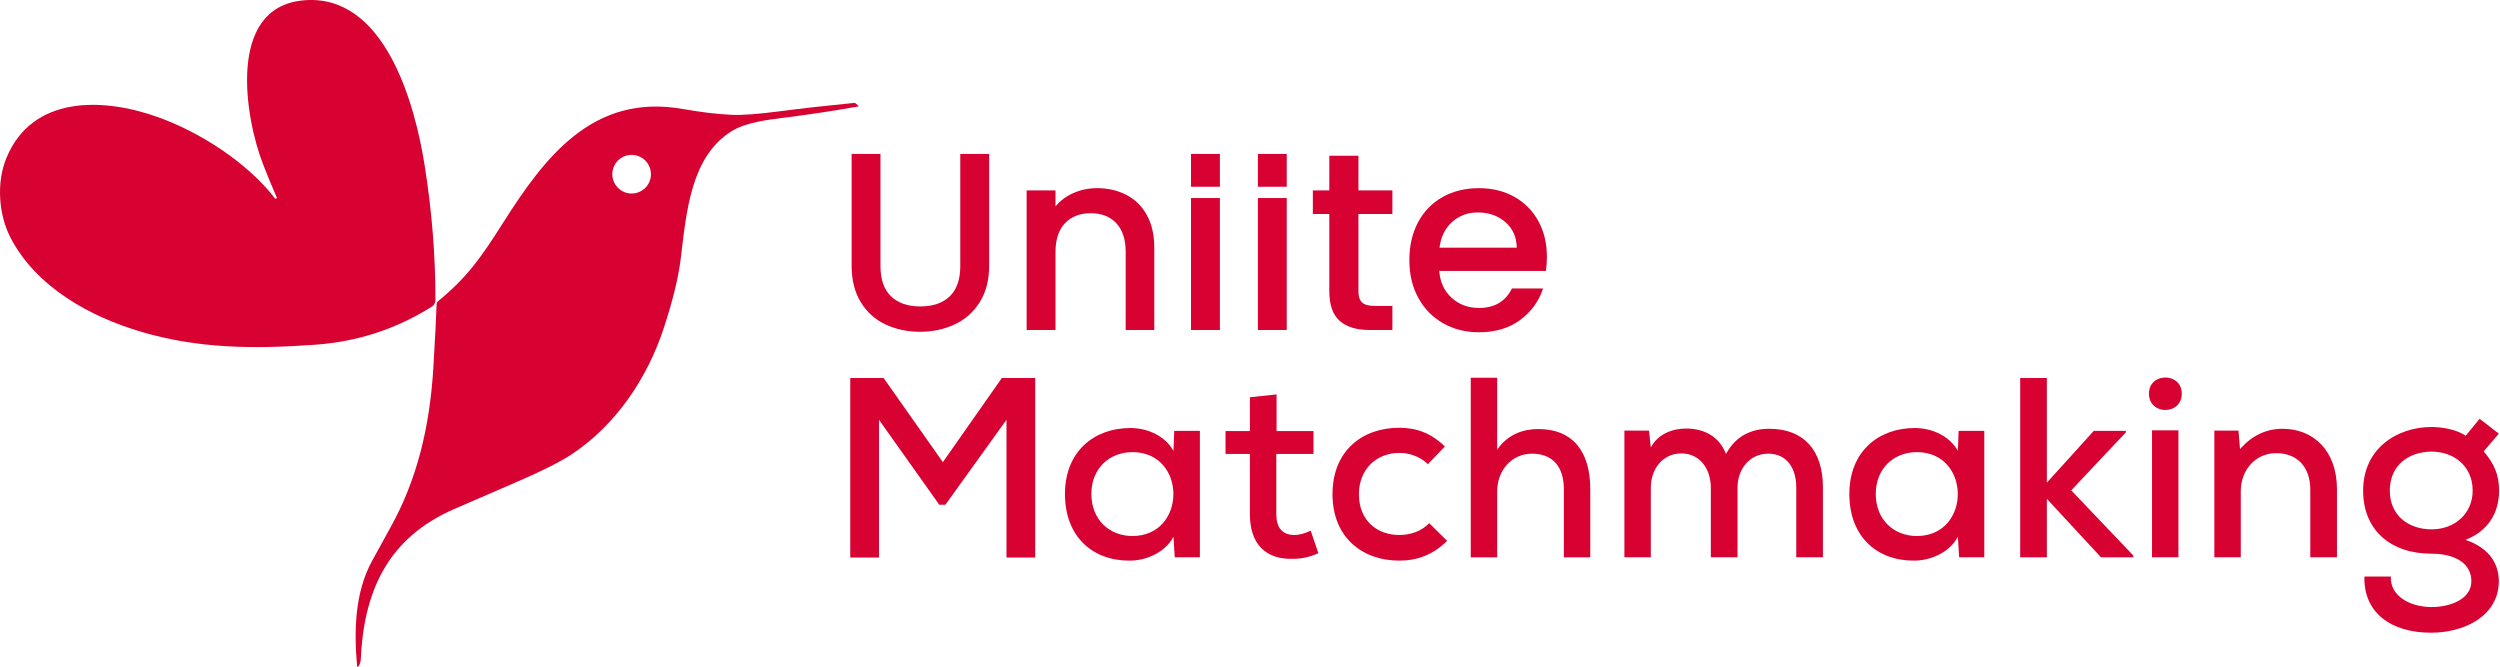 <svg width="1657" height="442" viewBox="0 0 1657 442" fill="none" xmlns="http://www.w3.org/2000/svg">
<g clip-path="url(#clip0_112_2822)">
<path d="M723.365 327.384C723.365 344.725 735.606 355.266 750.567 355.266C786.78 355.266 786.78 299.672 750.567 299.672C735.606 299.672 723.365 310.212 723.365 327.384ZM778.28 285.561H795.281V369.377H778.62L777.769 355.776C772.159 366.487 759.238 371.587 748.867 371.587C724.386 371.757 705.854 355.946 705.854 327.384C705.854 299.331 725.065 283.691 749.208 283.691C761.108 283.691 772.5 289.301 777.769 298.822L778.28 285.561Z" fill="#D80232"/>
<path d="M846.112 261.418V285.73H870.594V300.861H845.942V340.814C845.942 349.655 849.853 354.586 858.013 354.586C861.414 354.586 865.324 353.396 868.724 351.695L873.825 366.656C868.045 369.207 862.944 370.397 856.993 370.397C838.801 370.907 828.431 360.536 828.431 340.814V300.861H812.28V285.73H828.431V263.289L846.112 261.418Z" fill="#D80232"/>
<path d="M667.092 278.25L626.629 334.524H622.549L582.596 278.25V369.547H563.554V250.537H585.655L624.929 306.302L664.032 250.537H686.134V369.547H667.092V278.25Z" fill="#D80232"/>
<path d="M959.172 358.496C949.82 367.677 939.45 371.587 927.379 371.587C903.237 371.587 883.176 356.456 883.176 327.554C883.176 298.651 903.068 283.52 927.379 283.52C938.94 283.52 948.631 287.091 957.642 295.932L946.421 307.662C941.151 302.561 934.18 300.182 927.549 300.182C912.418 300.182 900.687 310.892 900.687 327.554C900.687 345.235 912.928 354.586 927.379 354.586C934.52 354.586 941.83 352.376 947.271 346.766L959.172 358.496Z" fill="#D80232"/>
<path d="M992.322 250.368V297.972C999.633 287.771 1009.49 284.371 1019.52 284.371C1043.16 284.371 1054.04 300.182 1054.04 324.154V369.378H1036.53V324.324C1036.53 308.513 1028.37 300.692 1015.44 300.692C1001.84 300.692 992.322 311.913 992.322 325.684V369.378H974.811V250.368H992.322Z" fill="#D80232"/>
<path d="M1133.94 369.377V323.304C1133.94 310.893 1126.8 300.522 1114.39 300.522C1101.98 300.522 1094.16 310.893 1094.16 323.304V369.377H1076.65V285.391H1092.97L1094.16 296.611C1098.92 287.431 1108.78 284.03 1117.62 284.03C1128.33 284.03 1139.21 288.45 1143.97 300.861C1150.77 288.45 1161.32 284.2 1172.71 284.2C1195.83 284.2 1208.24 298.821 1208.24 322.963V369.377H1190.56V322.963C1190.56 310.553 1184.44 300.691 1172.03 300.691C1159.62 300.691 1151.63 310.893 1151.63 323.304V369.377H1133.94Z" fill="#D80232"/>
<path d="M1243.26 327.384C1243.26 344.725 1255.5 355.266 1270.46 355.266C1306.68 355.266 1306.68 299.672 1270.46 299.672C1255.5 299.672 1243.26 310.212 1243.26 327.384ZM1298.18 285.561H1315.18V369.377H1298.52L1297.67 355.776C1292.06 366.487 1279.13 371.587 1268.76 371.587C1244.28 371.757 1225.75 355.946 1225.75 327.384C1225.75 299.331 1244.96 283.691 1269.1 283.691C1281 283.691 1292.4 289.301 1297.67 298.822L1298.18 285.561Z" fill="#D80232"/>
<path d="M1356.66 250.538V319.904L1387.77 285.561H1409.02V286.581L1372.81 325.005L1413.95 368.187V369.378H1392.53L1356.66 330.615V369.378H1338.98V250.538H1356.66Z" fill="#D80232"/>
<path d="M1426.36 369.377H1443.87V285.221H1426.36V369.377ZM1446.08 260.908C1446.08 275.36 1424.32 275.36 1424.32 260.908C1424.32 246.627 1446.08 246.627 1446.08 260.908Z" fill="#D80232"/>
<path d="M1531.26 369.377V324.493C1531.26 310.042 1523.1 300.352 1508.65 300.352C1494.71 300.352 1485.19 311.742 1485.19 325.514V369.377H1467.67V285.391H1483.66L1484.68 297.631C1492.67 288.62 1502.02 284.2 1512.9 284.2C1533.3 284.2 1548.94 298.651 1548.94 324.323V369.377H1531.26Z" fill="#D80232"/>
<path d="M1583.96 325.174C1583.96 341.835 1596.54 350.846 1611.67 350.846C1627.14 350.846 1638.88 340.305 1638.88 325.174C1638.88 308.683 1626.12 299.331 1611.67 299.331C1597.39 299.331 1583.96 307.662 1583.96 325.174ZM1643.47 277.57L1656.22 287.431L1646.19 299.161C1653.16 307.322 1656.39 314.803 1656.39 325.174C1656.39 339.965 1649.08 352.035 1634.11 357.817C1651.29 363.597 1656.22 375.157 1656.22 385.189C1656.22 407.97 1633.77 419.362 1611.33 419.362C1583.96 419.362 1566.45 405.42 1567.13 382.128H1584.64C1584.13 395.219 1597.39 402.19 1611.33 402.36C1624.25 402.36 1638.02 397.089 1638.02 385.189C1638.02 373.457 1627.31 366.997 1611.67 366.997C1584.47 366.997 1566.28 351.356 1566.28 325.174C1566.28 297.121 1588.89 283.01 1611.67 283.01C1618.64 283.01 1628.33 284.71 1634.28 288.791L1643.47 277.57Z" fill="#D80232"/>
<path d="M183.535 131.122C183.561 131.176 183.535 131.203 183.481 131.229L182.946 131.684C182.705 131.872 182.517 131.845 182.33 131.604C163.641 107.319 131.94 87.32 104.282 77.493C67.547 64.427 21.307 63.517 4.305 104.561C-2.495 120.921 -1.05 142.448 7.304 158.191C24.386 190.348 59.407 209.92 94.107 220.068C130.789 230.805 166.533 231.527 209.104 228.475C236.977 226.467 262.681 218.06 286.269 203.226C287.715 202.316 288.598 200.709 288.598 198.996C288.679 169.785 286.269 139.824 281.37 109.06C275.104 69.781 255.211 -5.348 200.403 0.301C149.986 5.495 162.516 78.564 174.378 108.926C177.296 116.423 180.348 123.813 183.535 131.122Z" fill="#D80232"/>
<path d="M418.643 102.661C425.711 102.661 431.441 108.391 431.441 115.459C431.441 122.528 425.711 128.258 418.643 128.258C411.575 128.258 405.844 122.528 405.844 115.459C405.844 108.391 411.575 102.661 418.643 102.661ZM239.065 438.04C240.913 391.774 257.138 356.458 301.102 337.368C315.32 331.183 329.564 324.998 343.834 318.839C359.846 311.932 371.706 305.908 379.418 300.767C408.414 281.436 429.058 250.484 439.822 217.846C445.846 199.612 449.622 184.163 451.174 171.553C454.976 140.226 457.868 104.026 484.723 87.078C494.335 81 509.195 79.34 520.895 77.868C536.907 75.832 552.811 73.423 568.581 70.612C569.143 70.504 569.197 70.264 568.769 69.915L566.894 68.39C566.707 68.229 566.466 68.175 566.225 68.202C548.125 69.969 531.739 71.816 517.093 73.718C502.555 75.619 491.845 76.422 484.964 76.1C475.245 75.645 464.508 74.36 452.753 72.272C392.805 61.589 360.863 104.482 333.366 147.776C319.309 169.919 309.992 183.547 290.472 199.532C289.749 200.094 289.402 200.844 289.374 201.781C289.161 209.09 288.438 223.04 287.233 243.577C284.876 282.855 276.443 318.117 258.557 350.033C256.923 352.977 252.908 360.26 246.536 371.908C235.263 392.604 234.54 417.558 236.682 441.575C237.378 442.592 238.181 441.414 239.065 438.04Z" fill="#D80232"/>
<path d="M636.473 102.034V176.404C636.473 185.254 634.143 191.914 629.503 196.384C624.853 200.864 618.333 203.104 609.943 203.104C601.662 203.104 595.193 200.864 590.553 196.384C585.903 191.914 583.583 185.254 583.583 176.404V102.034H564.443V176.074C564.443 185.584 566.463 193.644 570.493 200.244C574.523 206.854 579.973 211.774 586.863 215.024C593.743 218.264 601.383 219.894 609.773 219.894C618.173 219.894 625.833 218.264 632.773 215.024C639.713 211.774 645.253 206.854 649.393 200.244C653.533 193.644 655.613 185.584 655.613 176.074V102.034H636.473Z" fill="#D80232"/>
<path d="M760.193 142.664C756.953 136.734 752.443 132.254 746.683 129.234C740.913 126.214 734.403 124.704 727.123 124.704C721.643 124.704 716.464 125.764 711.593 127.884C706.723 130.014 702.723 132.984 699.593 136.784V126.214H680.453V218.714H699.593V167.004C699.593 158.724 701.693 152.374 705.883 147.954C710.084 143.534 715.763 141.324 722.923 141.324C730.093 141.324 735.743 143.534 739.883 147.954C744.023 152.374 746.093 158.724 746.093 167.004V218.714H765.063V164.154C765.063 155.754 763.443 148.594 760.193 142.664Z" fill="#D80232"/>
<path d="M789.403 123.774H808.544V102.034H789.403V123.774ZM789.403 218.714H808.544V131.254H789.403V218.714Z" fill="#D80232"/>
<path d="M833.733 123.774H852.863V102.034H833.733V123.774ZM833.733 218.714H852.863V131.254H833.733V218.714Z" fill="#D80232"/>
<path d="M922.873 141.824V126.214H900.373V103.214H881.073V126.214H870.153V141.824H881.073V193.024C881.073 202.094 883.363 208.644 887.953 212.674C892.544 216.704 899.144 218.714 907.764 218.714H922.873V202.764H911.123C907.203 202.764 904.434 202.014 902.813 200.504C901.184 198.984 900.373 196.494 900.373 193.024V141.824H922.873Z" fill="#D80232"/>
<path d="M954.103 164.154C954.993 156.994 957.793 151.304 962.493 147.114C967.193 142.914 972.843 140.814 979.443 140.814C986.723 140.814 992.823 142.944 997.743 147.194C1002.67 151.454 1005.19 157.104 1005.3 164.154H954.103ZM1025.28 170.194C1025.28 161.244 1023.37 153.324 1019.57 146.444C1015.76 139.554 1010.45 134.214 1003.62 130.404C996.793 126.604 989.023 124.704 980.283 124.704C971.223 124.704 963.193 126.654 956.193 130.574C949.203 134.494 943.773 140.064 939.913 147.284C936.053 154.494 934.123 162.864 934.123 172.374C934.123 181.894 936.103 190.254 940.083 197.474C944.053 204.694 949.533 210.294 956.533 214.264C963.523 218.244 971.443 220.224 980.283 220.224C991.143 220.224 1000.23 217.514 1007.57 212.084C1014.9 206.654 1019.96 199.684 1022.76 191.184H1002.11C997.863 199.804 990.583 204.104 980.283 204.104C973.123 204.104 967.083 201.874 962.153 197.394C957.233 192.914 954.493 186.984 953.933 179.594H1024.61C1025.05 176.804 1025.28 173.664 1025.28 170.194Z" fill="#D80232"/>
</g>
<defs>
<clipPath id="clip0_112_2822">
<rect width="1657" height="442" fill="white"/>
</clipPath>
</defs>
</svg>

